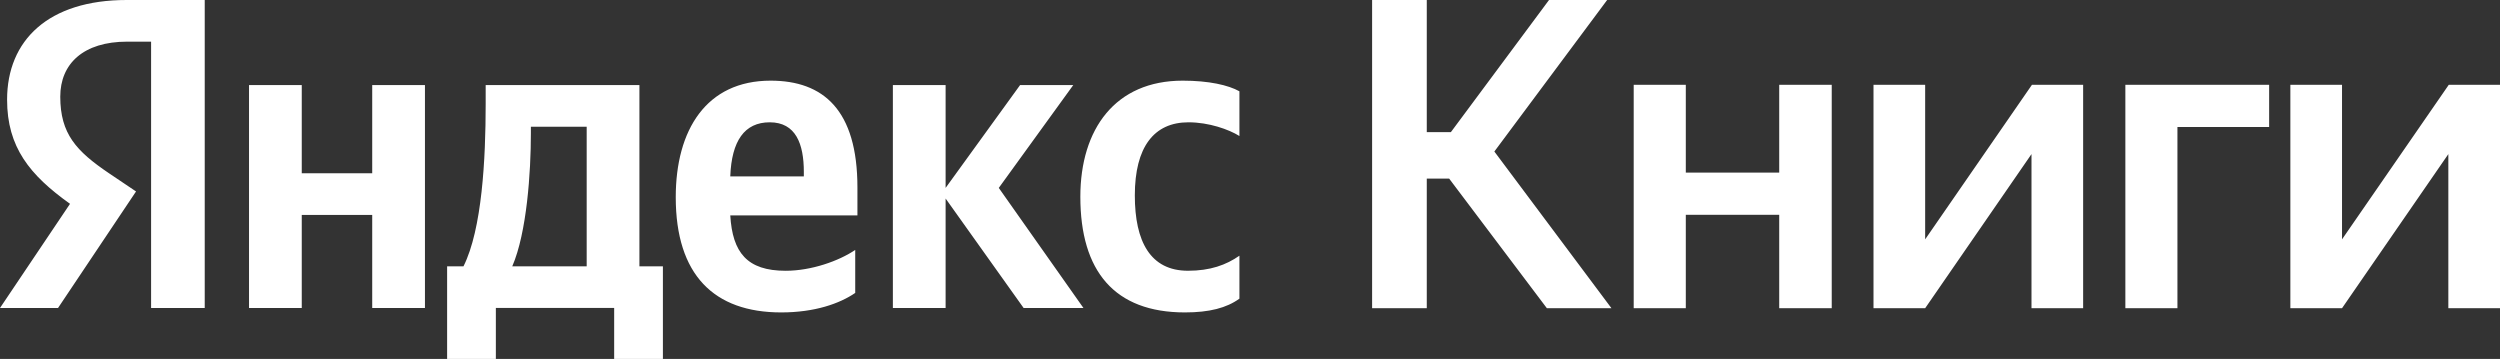 <?xml version="1.0" encoding="UTF-8" standalone="no"?>
<svg
   xmlns:dc="http://purl.org/dc/elements/1.1/"
   xmlns:cc="http://creativecommons.org/ns#"
   xmlns:rdf="http://www.w3.org/1999/02/22-rdf-syntax-ns#"
   xmlns:svg="http://www.w3.org/2000/svg"
   xmlns="http://www.w3.org/2000/svg"
   xmlns:xlink="http://www.w3.org/1999/xlink"
   width="185.846"
   height="26.681"
   fill="none"
   version="1.1"
   id="svg22">
  <rect width="100%" height="100%" fill="#333333" stroke="none"/>
  <defs
     id="defs26">
    <clipPath
       clipPathUnits="userSpaceOnUse"
       id="clipPath35">
      <use
         x="0"
         y="0"
         xlink:href="#g31"
         id="use37"
         width="100%"
         height="100%" />
    </clipPath>
  </defs>
  <g
     id="g33"
     clip-path="url(#clipPath35)">
    <g
       id="g31">
      <path
         id="path20"
         style="fill:#ffffff"
         d="M 9.42 0 C 3.591 0 0.527 2.998 0.527 7.412 C 0.527 10.937 2.207 13.012 5.205 15.152 L 0 22.895 L 4.314 22.895 L 10.113 14.232 L 8.104 12.881 C 5.668 11.233 4.48 9.949 4.48 7.182 C 4.48 4.745 6.192 3.096 9.453 3.096 L 11.232 3.096 L 11.232 22.895 L 15.219 22.895 L 15.219 0 L 9.42 0 z M 102 0 L 102 22.912 L 106.064 22.912 L 106.064 13.279 L 107.729 13.279 L 114.992 22.912 L 119.793 22.912 L 111.088 11.264 L 119.473 0 L 115.152 0 L 107.855 9.824 L 106.064 9.824 L 106.064 0 L 102 0 z M 57.285 5.996 C 52.508 5.996 50.234 9.653 50.234 14.66 C 50.234 20.424 53.067 23.225 58.074 23.225 C 60.578 23.225 62.422 22.565 63.576 21.775 L 63.576 21.773 L 63.576 18.58 C 62.356 19.403 60.314 20.129 58.404 20.129 C 55.538 20.129 54.452 18.778 54.287 16.01 L 63.74 16.01 L 63.74 13.936 C 63.74 8.171 61.205 5.996 57.285 5.996 z M 87.92 5.996 C 82.913 5.996 80.311 9.587 80.311 14.627 C 80.311 20.161 82.848 23.225 88.086 23.225 C 89.898 23.225 91.181 22.893 92.137 22.201 L 92.137 19.008 C 91.148 19.7 89.961 20.127 88.314 20.127 C 85.514 20.127 84.361 17.953 84.361 14.527 C 84.361 10.937 85.779 9.092 88.348 9.092 C 89.864 9.092 91.347 9.618 92.137 10.111 L 92.137 6.787 C 91.314 6.326 89.864 5.996 87.92 5.996 z M 121.447 6.305 L 121.447 22.912 L 125.32 22.912 L 125.32 15.969 L 132.264 15.969 L 132.264 22.912 L 136.168 22.912 L 136.168 6.305 L 132.264 6.305 L 132.264 12.832 L 125.32 12.832 L 125.32 6.305 L 121.447 6.305 z M 139.273 6.305 L 139.273 22.912 L 143.113 22.912 L 151.018 11.455 L 151.018 22.912 L 154.857 22.912 L 154.857 6.305 L 151.051 6.305 L 143.113 17.793 L 143.113 6.305 L 139.273 6.305 z M 157.996 6.305 L 157.996 22.912 L 161.867 22.912 L 161.867 9.439 L 168.684 9.439 L 168.684 6.305 L 157.996 6.305 z M 170.262 6.305 L 170.262 22.912 L 174.102 22.912 L 182.006 11.455 L 182.006 22.912 L 185.846 22.912 L 185.846 6.305 L 182.037 6.305 L 174.102 17.793 L 174.102 6.305 L 170.262 6.305 z M 18.512 6.324 L 18.512 22.895 L 22.432 22.895 L 22.432 15.977 L 27.67 15.977 L 27.67 22.895 L 31.59 22.895 L 31.59 6.324 L 27.67 6.324 L 27.67 12.881 L 22.432 12.881 L 22.432 6.324 L 18.512 6.324 z M 36.104 6.324 L 36.104 7.74 C 36.104 11.792 35.839 17.03 34.455 19.797 L 33.238 19.797 L 33.238 26.682 L 36.861 26.682 L 36.861 22.893 L 45.656 22.893 L 45.656 26.682 L 49.279 26.682 L 49.279 19.799 L 47.533 19.799 L 47.533 6.324 L 36.104 6.324 z M 66.375 6.324 L 66.375 22.895 L 70.295 22.895 L 70.295 14.758 L 76.094 22.895 L 80.541 22.895 L 74.248 13.969 L 79.783 6.326 L 75.83 6.326 L 70.295 13.969 L 70.295 6.324 L 66.375 6.324 z M 57.221 9.092 C 59.164 9.092 59.756 10.705 59.756 12.781 L 59.756 13.111 L 54.287 13.111 C 54.386 10.475 55.343 9.092 57.221 9.092 z M 39.465 9.422 L 43.613 9.422 L 43.613 19.799 L 38.08 19.799 C 39.167 17.295 39.465 12.78 39.465 9.914 L 39.465 9.422 z " />
    </g>
  </g>
  <g
     aria-label="Книги"
     id="text41"
     style="font-style:normal;font-variant:normal;font-weight:normal;font-stretch:normal;font-size:32px;line-height:1.25;font-family:'Yandex Sans Text';-inkscape-font-specification:'Yandex Sans Text';letter-spacing:-1.15px;word-spacing:0px;fill:#000000;fill-opacity:1;stroke:none" />
</svg>
